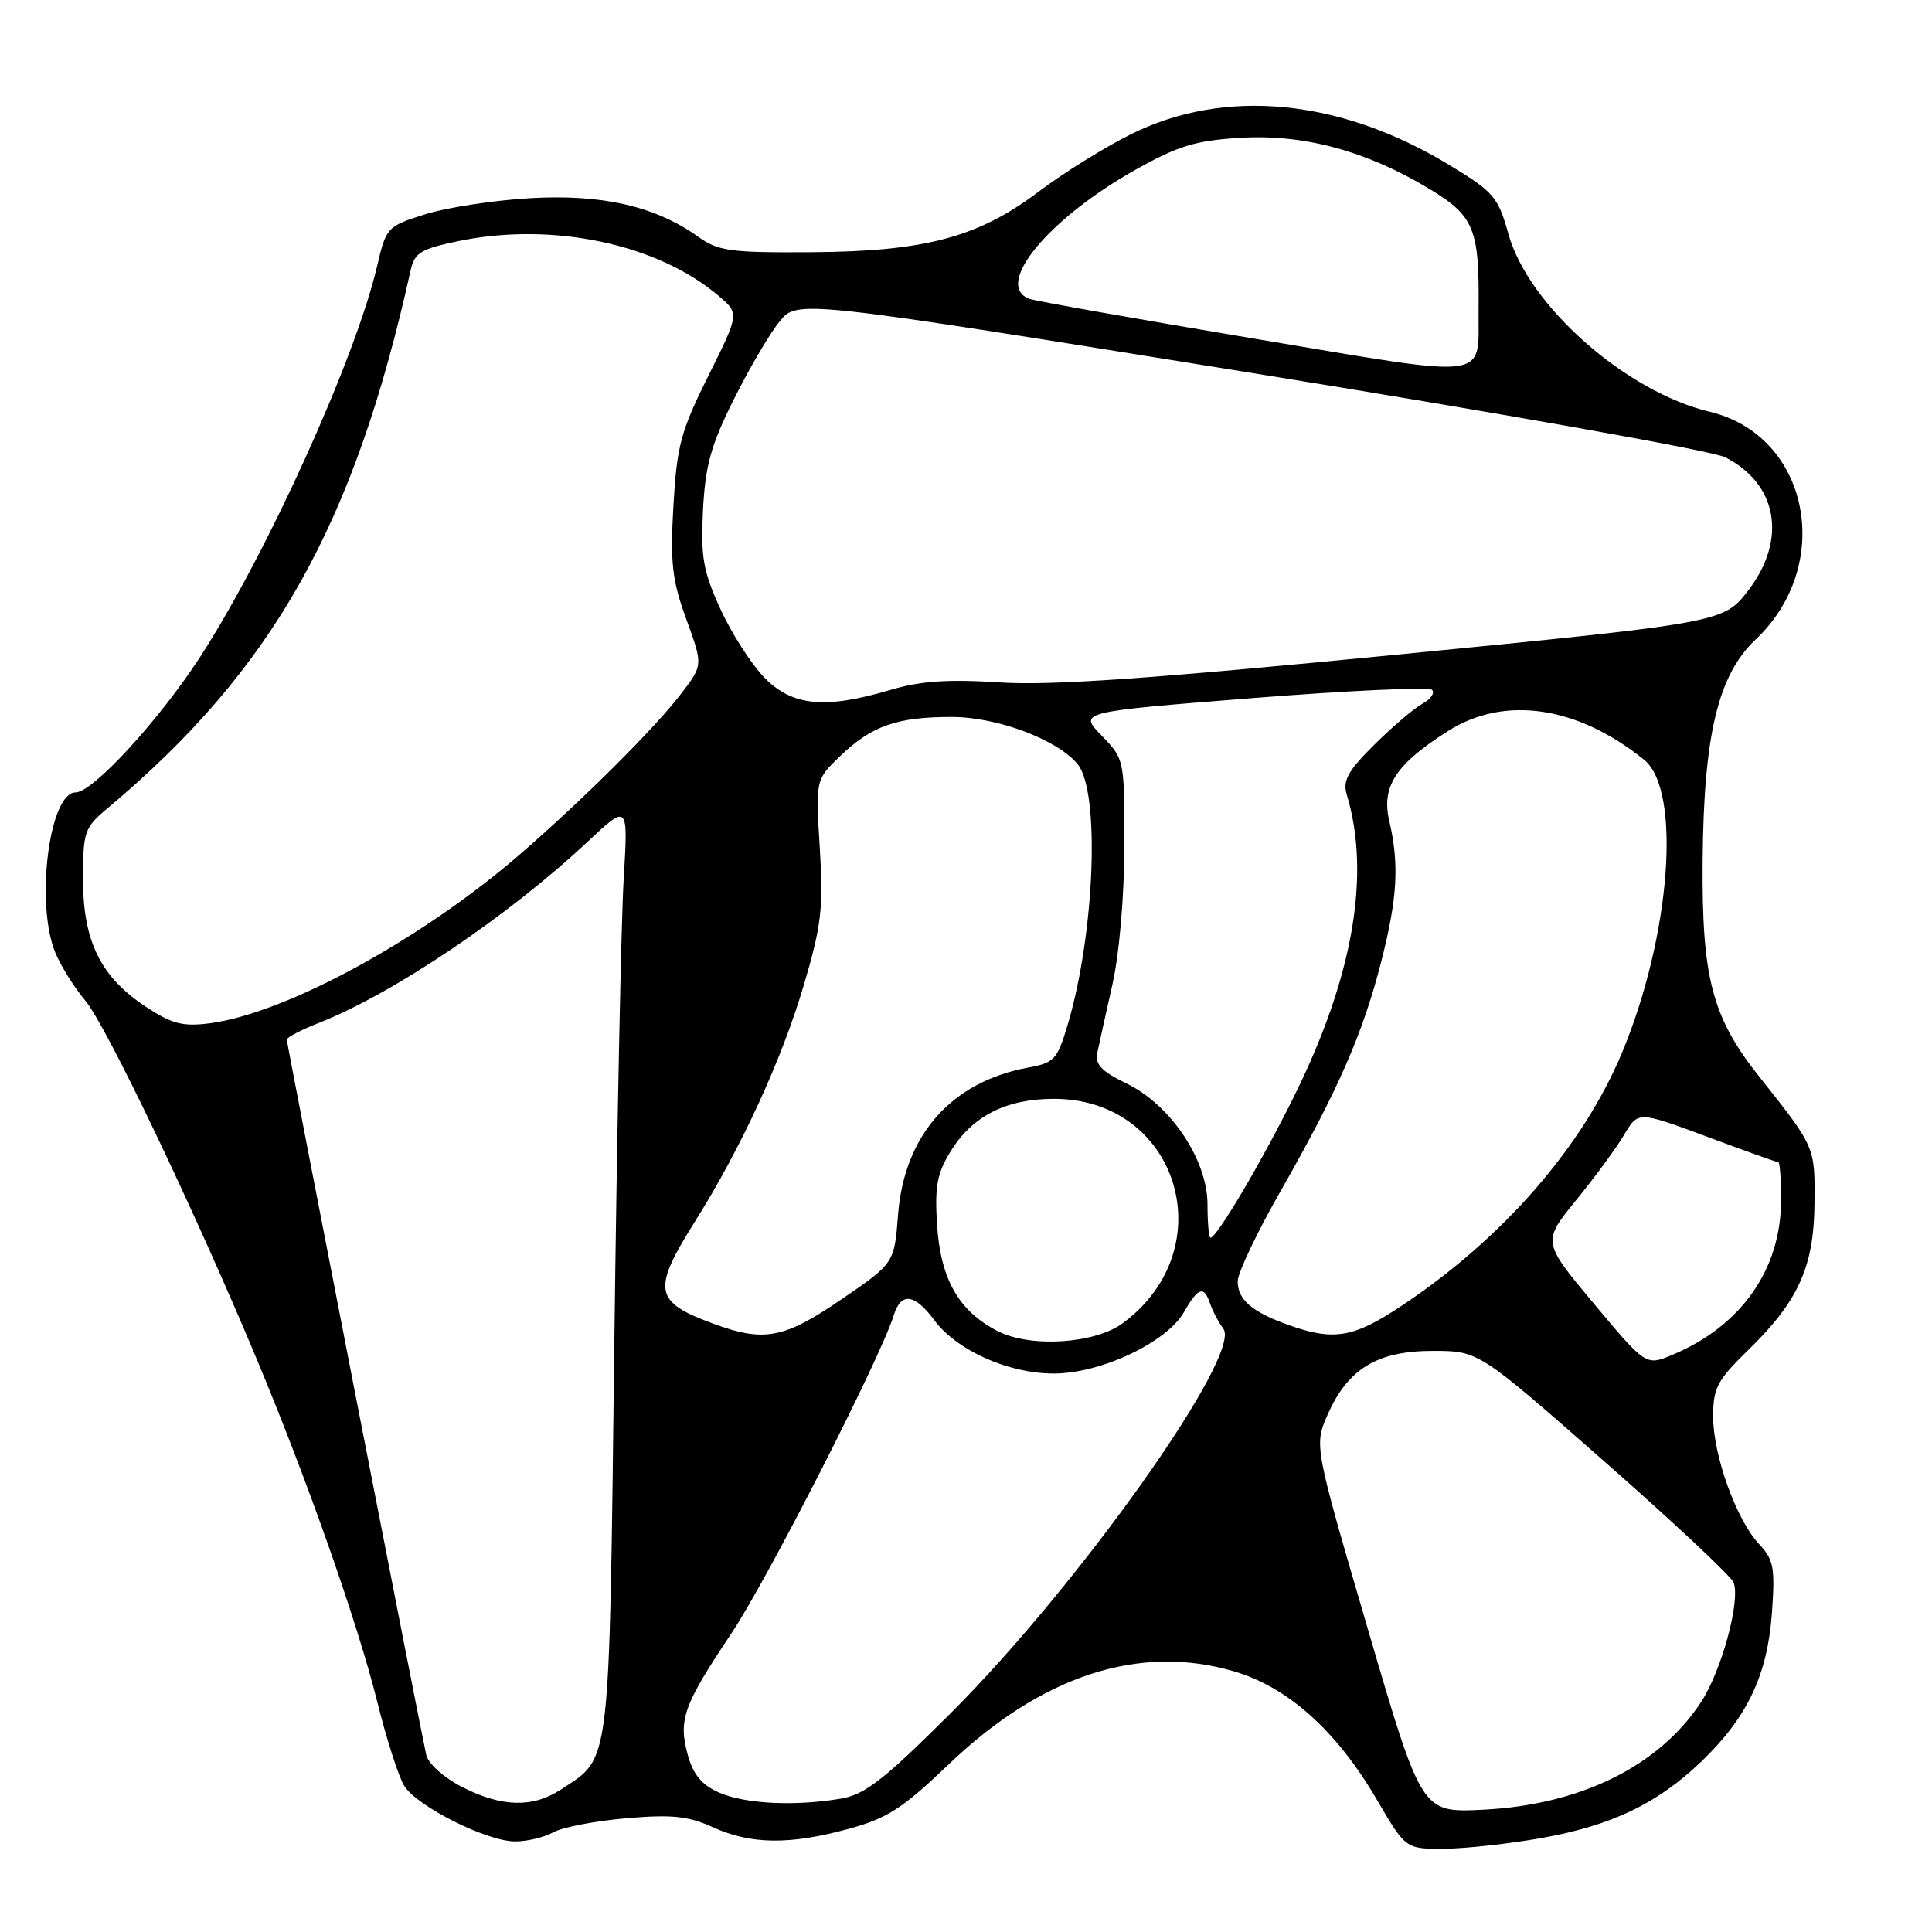 <?xml version="1.0" encoding="UTF-8" standalone="no"?>
<!DOCTYPE svg PUBLIC "-//W3C//DTD SVG 1.1//EN" "http://www.w3.org/Graphics/SVG/1.1/DTD/svg11.dtd" >
<svg xmlns="http://www.w3.org/2000/svg" xmlns:xlink="http://www.w3.org/1999/xlink" version="1.1" viewBox="0 0 256 256">
 <g >
 <path fill="currentColor"
d=" M 204.21 243.56 C 213.58 241.89 219.59 239.01 225.46 233.39 C 231.53 227.56 234.20 221.95 234.79 213.71 C 235.22 207.73 235.02 206.65 233.09 204.60 C 230.08 201.40 227.00 192.84 227.00 187.70 C 227.00 183.93 227.55 182.88 231.58 178.96 C 238.30 172.42 240.35 167.90 240.43 159.46 C 240.50 151.94 240.54 152.02 233.17 142.74 C 226.84 134.78 225.48 129.60 225.61 114.00 C 225.75 97.37 227.65 89.44 232.62 84.75 C 243.16 74.81 239.72 57.69 226.54 54.56 C 215.45 51.92 202.51 40.50 199.87 31.00 C 198.50 26.08 197.95 25.44 191.95 21.81 C 177.49 13.06 162.24 11.61 149.81 17.81 C 146.34 19.54 140.87 22.94 137.66 25.37 C 129.64 31.44 122.61 33.32 107.50 33.42 C 96.74 33.49 95.19 33.28 92.48 31.35 C 86.83 27.32 79.79 25.71 70.23 26.26 C 65.43 26.54 59.18 27.50 56.35 28.39 C 51.29 29.99 51.17 30.12 49.97 35.26 C 47.15 47.38 35.43 73.27 26.55 87.00 C 21.11 95.40 12.30 105.00 10.02 105.00 C 6.51 105.00 4.65 119.84 7.35 126.28 C 8.09 128.05 9.88 130.90 11.32 132.61 C 14.06 135.86 25.79 160.39 33.98 180.00 C 40.80 196.31 47.37 215.00 49.99 225.50 C 51.22 230.45 52.83 235.46 53.56 236.63 C 55.26 239.36 64.52 244.00 68.26 244.00 C 69.84 244.00 72.11 243.46 73.32 242.79 C 74.52 242.12 78.86 241.29 82.97 240.93 C 89.04 240.41 91.18 240.63 94.47 242.12 C 99.50 244.41 104.64 244.47 112.43 242.34 C 117.57 240.94 119.60 239.63 125.65 233.84 C 137.96 222.04 150.90 217.79 163.43 221.44 C 170.64 223.53 177.08 229.30 182.43 238.45 C 186.26 245.00 186.26 245.00 191.38 244.97 C 194.20 244.95 199.97 244.31 204.21 243.56 Z  M 181.25 215.86 C 174.12 191.53 174.12 191.53 175.93 187.42 C 178.62 181.35 182.51 179.00 189.87 179.00 C 195.92 179.00 195.92 179.00 212.53 193.60 C 221.67 201.63 229.40 208.87 229.71 209.69 C 230.65 212.13 228.10 221.46 225.35 225.61 C 219.76 234.07 209.35 239.18 196.44 239.80 C 188.37 240.19 188.37 240.19 181.25 215.86 Z  M 61.22 236.78 C 58.80 235.54 56.74 233.69 56.48 232.54 C 55.59 228.51 38.00 138.28 38.00 137.75 C 38.00 137.46 39.91 136.46 42.25 135.54 C 52.12 131.66 67.35 121.39 77.87 111.53 C 83.24 106.50 83.24 106.50 82.64 116.50 C 82.31 122.00 81.75 149.74 81.40 178.15 C 80.70 235.06 80.98 232.74 74.36 237.10 C 70.61 239.58 66.48 239.47 61.22 236.78 Z  M 95.32 237.54 C 93.01 236.54 91.87 235.17 91.15 232.59 C 89.85 227.88 90.53 225.99 96.87 216.50 C 101.68 209.32 116.68 179.92 118.44 174.25 C 119.38 171.20 121.20 171.42 123.76 174.88 C 126.75 178.93 133.59 182.00 139.62 182.00 C 145.87 182.00 154.59 177.88 156.89 173.85 C 158.76 170.56 159.54 170.32 160.35 172.75 C 160.68 173.71 161.46 175.20 162.10 176.06 C 164.64 179.50 142.86 210.18 125.88 227.10 C 117.03 235.91 114.59 237.81 111.37 238.34 C 105.21 239.36 98.76 239.03 95.32 237.54 Z  M 211.22 172.77 C 204.35 164.55 204.35 164.55 208.85 159.02 C 211.33 155.99 214.19 152.09 215.21 150.36 C 217.06 147.23 217.06 147.23 226.17 150.61 C 231.17 152.48 235.44 154.00 235.64 154.00 C 235.84 154.00 236.00 156.26 236.00 159.03 C 236.00 168.19 230.72 175.71 221.61 179.52 C 218.10 180.99 218.10 180.99 211.22 172.77 Z  M 132.22 176.39 C 127.06 173.76 124.63 169.52 124.17 162.34 C 123.84 157.20 124.16 155.47 125.98 152.53 C 128.85 147.89 133.27 145.63 139.54 145.60 C 156.06 145.51 162.24 165.36 148.79 175.32 C 145.10 178.06 136.56 178.61 132.22 176.39 Z  M 94.61 175.43 C 86.65 172.52 86.36 170.98 92.04 161.93 C 98.20 152.14 103.58 140.46 106.52 130.49 C 108.84 122.66 109.11 120.33 108.63 112.41 C 108.07 103.32 108.07 103.32 111.29 100.22 C 115.48 96.18 118.82 95.00 126.10 95.00 C 132.11 95.00 140.08 97.98 142.78 101.24 C 145.79 104.86 145.08 123.65 141.47 135.79 C 140.10 140.39 139.70 140.83 136.24 141.46 C 126.08 143.32 119.82 150.40 119.00 160.94 C 118.50 167.38 118.50 167.38 111.50 172.17 C 103.92 177.36 101.27 177.87 94.61 175.43 Z  M 170.74 175.57 C 165.87 173.83 164.00 172.22 164.00 169.77 C 164.00 168.67 166.60 163.21 169.79 157.64 C 177.26 144.54 180.58 136.98 183.02 127.42 C 185.17 119.00 185.43 114.54 184.08 108.75 C 183.02 104.20 184.96 101.25 191.88 96.86 C 199.36 92.12 209.03 93.54 217.86 100.68 C 222.84 104.72 221.38 124.04 214.92 139.50 C 209.73 151.92 199.20 164.03 185.82 172.96 C 179.37 177.27 176.76 177.72 170.74 175.57 Z  M 160.00 159.61 C 160.00 153.68 155.10 146.37 149.24 143.55 C 145.96 141.97 145.08 141.04 145.40 139.50 C 145.63 138.40 146.52 134.35 147.39 130.50 C 148.32 126.38 148.97 118.78 148.98 112.05 C 149.00 100.64 148.99 100.58 145.96 97.46 C 142.93 94.33 142.93 94.33 165.97 92.50 C 178.64 91.50 189.34 91.01 189.75 91.41 C 190.15 91.82 189.59 92.64 188.49 93.24 C 187.40 93.83 184.53 96.27 182.13 98.65 C 178.63 102.11 177.90 103.43 178.44 105.24 C 181.67 115.91 179.28 129.56 171.40 145.41 C 167.07 154.13 161.23 164.00 160.40 164.00 C 160.18 164.00 160.00 162.03 160.00 159.61 Z  M 19.34 133.41 C 13.34 129.46 11.00 124.73 11.00 116.52 C 11.00 110.22 11.19 109.66 14.18 107.16 C 36.15 88.75 46.92 69.66 54.41 35.82 C 54.93 33.49 55.75 32.99 60.72 31.95 C 73.19 29.37 87.12 32.30 95.24 39.22 C 97.97 41.55 97.97 41.55 93.86 49.80 C 90.21 57.12 89.69 59.06 89.23 67.01 C 88.80 74.61 89.06 76.91 90.94 82.05 C 93.15 88.12 93.15 88.12 90.34 91.81 C 86.83 96.42 77.48 105.75 68.98 113.13 C 55.97 124.43 37.92 134.27 27.79 135.59 C 24.23 136.05 22.79 135.68 19.34 133.41 Z  M 101.25 89.75 C 99.52 87.96 96.91 83.88 95.45 80.68 C 93.17 75.70 92.84 73.81 93.15 67.61 C 93.45 61.69 94.20 58.99 97.23 52.93 C 99.27 48.84 101.99 44.20 103.29 42.61 C 105.64 39.71 105.64 39.71 165.57 49.37 C 198.53 54.68 226.88 59.73 228.57 60.58 C 235.52 64.07 236.83 71.44 231.70 78.17 C 228.40 82.50 228.40 82.50 184.95 86.76 C 152.33 89.95 139.23 90.87 132.40 90.42 C 125.60 89.98 121.95 90.24 117.97 91.42 C 109.28 94.00 104.94 93.56 101.25 89.75 Z  M 166.12 44.86 C 150.52 42.25 137.13 39.88 136.37 39.59 C 131.63 37.77 138.94 28.93 150.55 22.44 C 156.12 19.32 158.47 18.61 164.38 18.26 C 172.78 17.75 181.14 20.02 189.45 25.06 C 195.35 28.64 196.03 30.31 195.92 41.00 C 195.82 50.53 198.16 50.22 166.12 44.86 Z "/>
</g>
</svg>